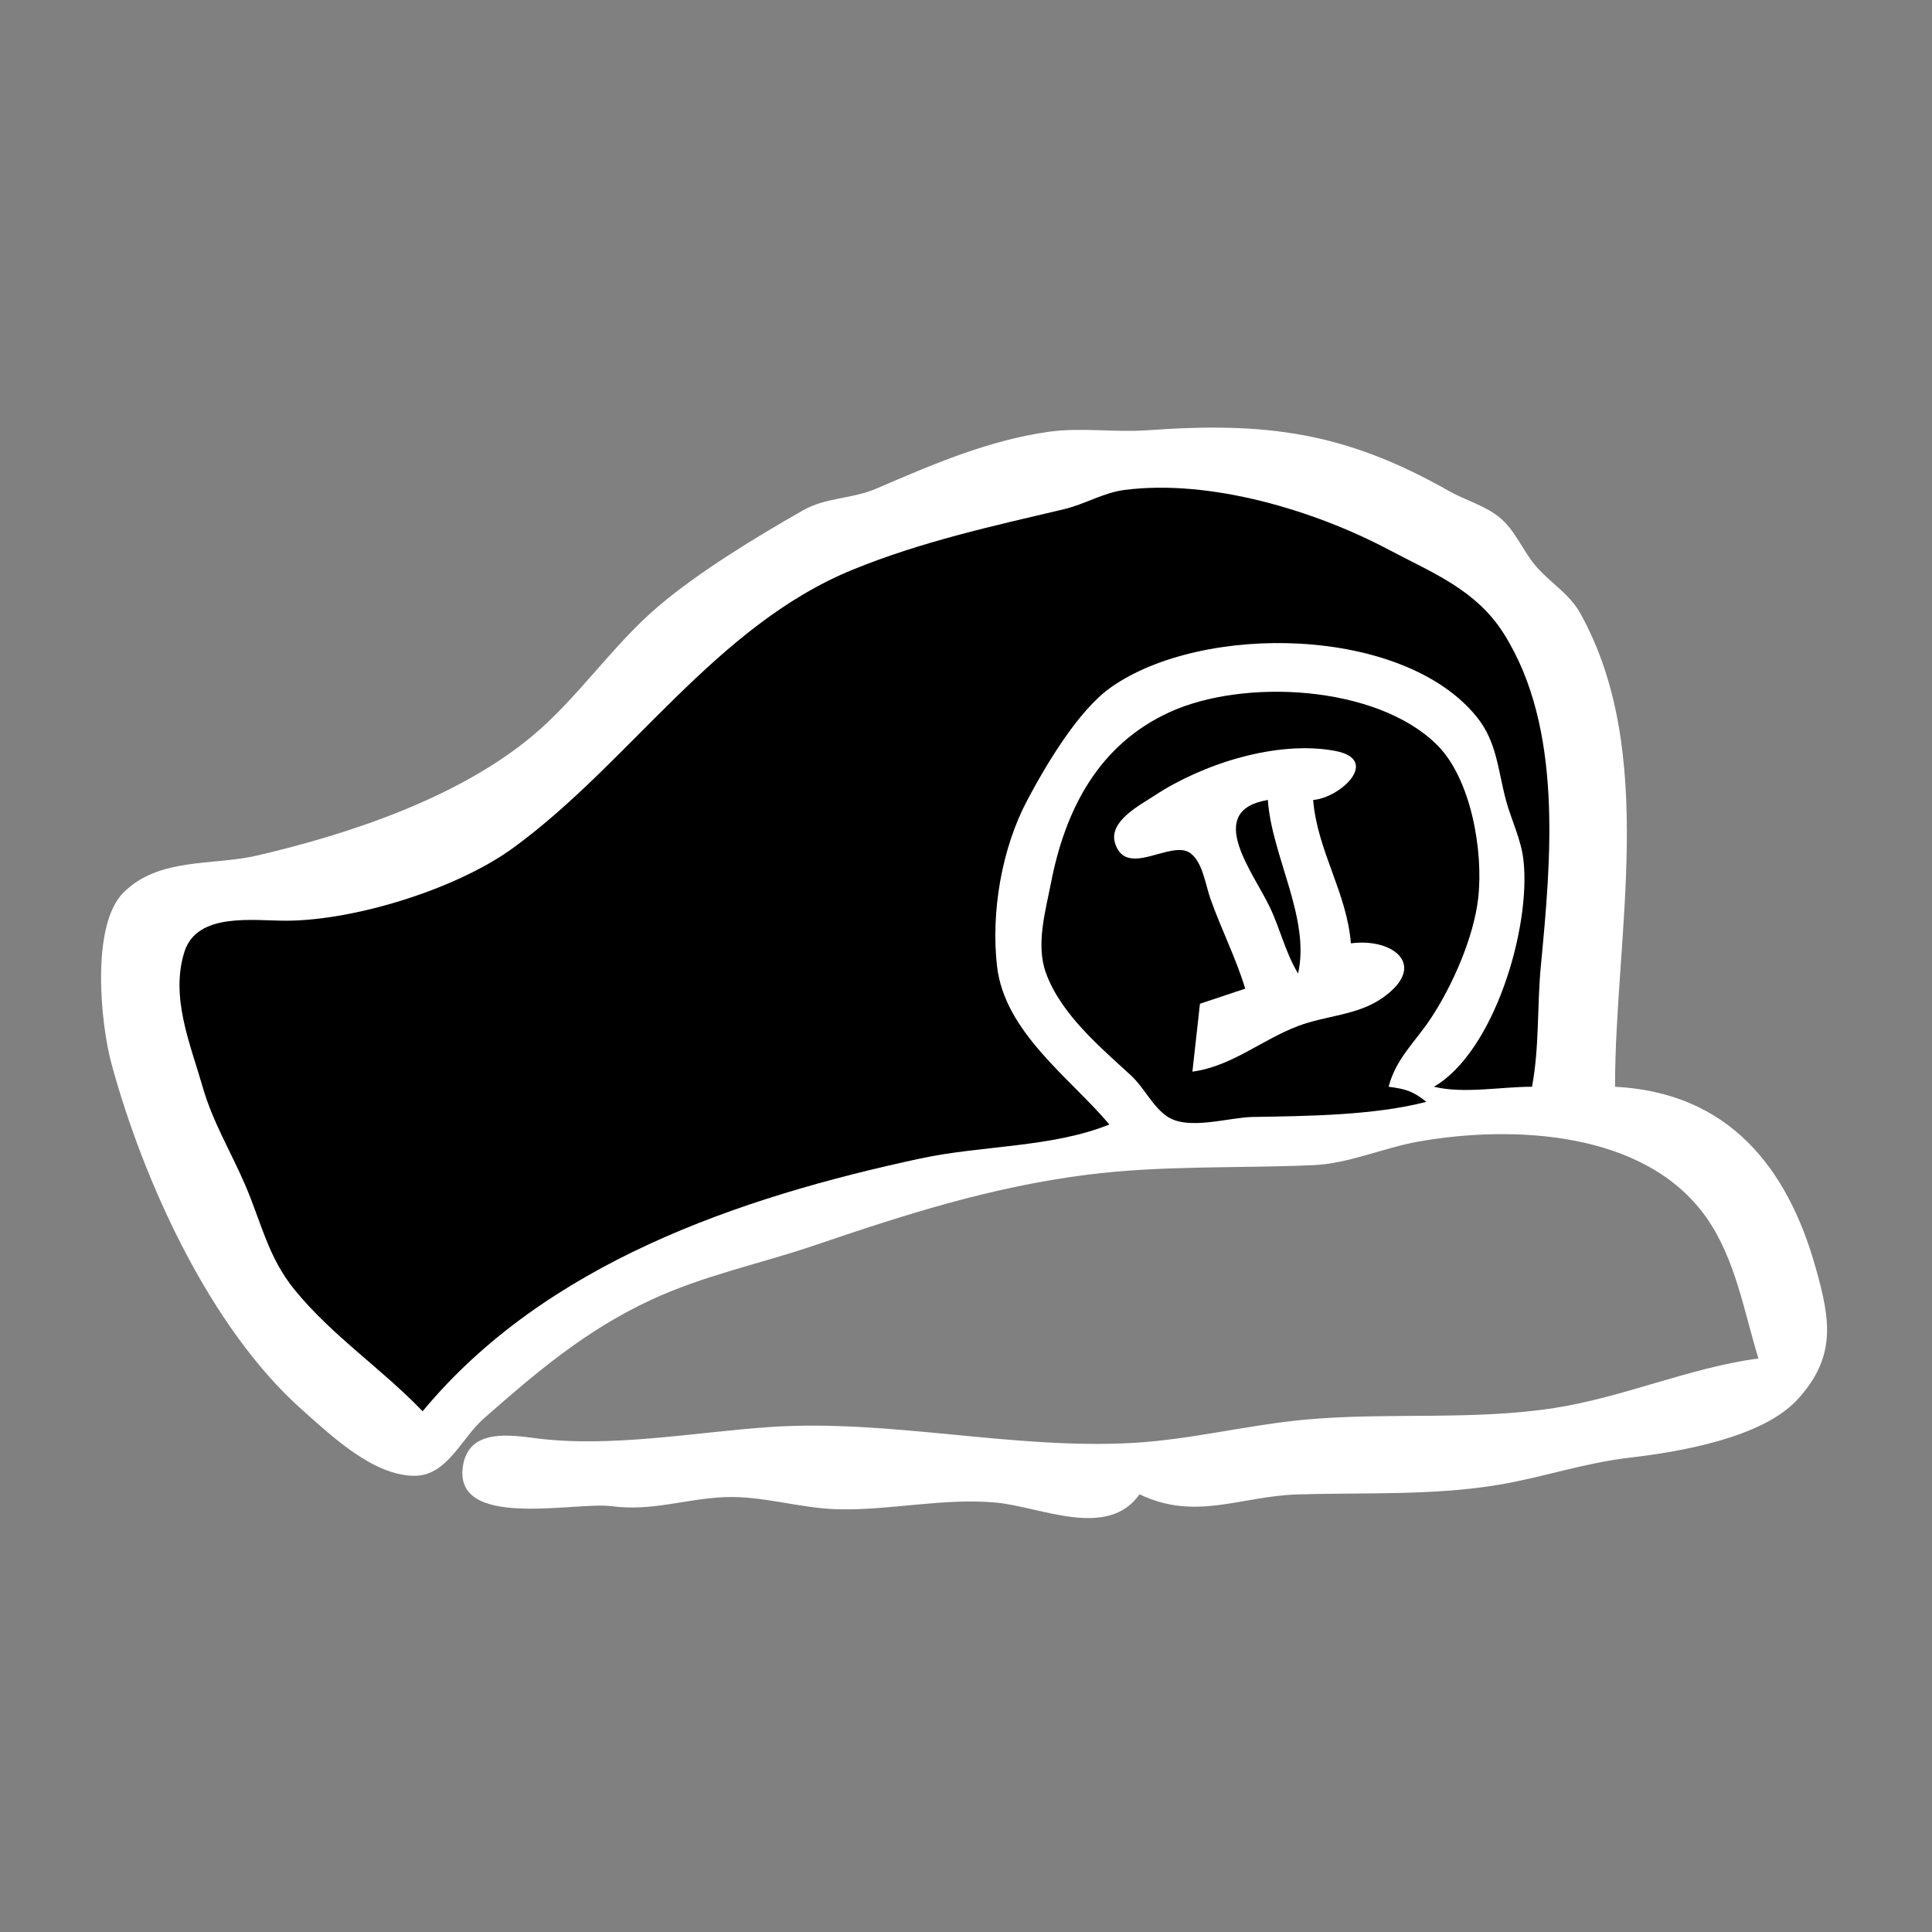 <?xml version="1.0" encoding="utf-8" standalone="yes"?>
<svg xmlns="http://www.w3.org/2000/svg" width="256" height="256">
	<rect width="100%" height="100%" fill="#808080" stroke="none"/>
	<path style="fill:#fff;" d="M233 180C223.835 181.24 215.173 185.128 206 186.561C195.167 188.253 183.853 187.113 173 188.104C165.347 188.803 157.732 190.777 150 191.201C134.059 192.074 117.858 188.005 102 189.09C91.99 189.774 80.966 191.86 71 190.576C67.5 190.125 62.24 189.337 61.377 194.054C59.768 202.841 76.191 198.945 81 199.576C86.429 200.288 90.745 198.607 96 198.379C100.981 198.163 106.005 199.863 111 199.985C118.027 200.157 124.994 198.453 132 199.104C137.893 199.652 146.739 204.031 151 198C158.436 201.578 164.37 198.242 172 198.015C180.781 197.755 190.035 198.198 198.715 196.718C204.581 195.717 209.934 193.84 216.004 193.141C222.455 192.398 233.447 190.527 238.096 185.525C243.433 179.783 242.502 174.803 240.593 168C236.831 154.592 228.983 144.777 214 144C214 123.852 219.699 99.711 209.363 81.209C207.916 78.62 205.281 77.136 203.41 74.896C201.73 72.884 200.776 70.283 198.726 68.584C196.801 66.989 194.162 66.293 192 65.066C178.129 57.187 167.679 55.891 152.039 57.011C147.708 57.321 143.304 56.612 139 57.209C130.992 58.32 123.445 61.59 116.09 64.756C112.921 66.12 109.434 65.896 106.424 67.61C100.205 71.151 92.562 75.793 87.17 80.393C81.178 85.504 76.596 92.432 70.625 97.444C60.82 105.676 46.339 110.514 34 113.377C28.231 114.716 20.967 113.581 16.318 118.314C12.048 122.661 13.3 135.546 14.785 141C19.01 156.519 27.815 175.955 40.015 186.791C43.869 190.214 49.471 195.584 54.981 195.551C59.253 195.525 61.186 190.526 64.058 188C71.09 181.813 77.627 176.267 86.17 172.285C93.35 168.939 100.586 167.516 108 164.991C119.966 160.916 131.328 157.282 144 155.665C154.005 154.389 164.013 154.828 174 154.39C178.793 154.179 183.323 152.078 188 151.255C200.394 149.075 217.958 149.797 226.08 161.3C229.97 166.809 231.069 173.727 233 180z"/>
	<path style="fill:#000;" d="M56 187C72.242 167.398 97.918 158.665 122 153.496C130.083 151.761 139.395 152.071 147 149C141.763 142.795 133.101 136.762 132.108 128C131.297 120.84 132.729 112.402 136.134 106C138.61 101.345 142.861 94.133 147.209 91.071C159.356 82.518 185.955 82.908 195.697 95.019C198.361 98.331 198.485 102.077 199.539 106C200.265 108.706 201.555 111.184 201.87 114C202.868 122.921 197.988 139.38 190 144C193.987 144.958 198.824 144 203 144C203.997 138.628 203.656 133.396 204.17 128C205.501 114.012 207.176 96.562 199.287 84.004C195.602 78.137 189.839 75.926 184 72.833C174.179 67.629 160.354 63.457 149 64.92C146.196 65.281 143.734 66.822 141 67.468C131.56 69.697 122.104 71.763 113 75.481C94.766 82.927 83.488 101.069 67.985 112.362C60.555 117.774 47.116 121.951 38 121.999C33.672 122.022 26.111 120.804 24.434 126.133C22.545 132.132 25.223 138.349 26.846 144C28.201 148.719 30.559 152.537 32.483 157C34.625 161.967 35.505 166.572 39.04 170.91C44.01 177.01 50.63 181.394 56 187M189 146C187.212 144.578 186.294 144.303 184 144C184.974 140.248 187.514 138.087 189.613 134.907C192.474 130.571 195.28 124.197 195.87 119C196.57 112.832 194.958 103.166 190.362 98.649C182.346 90.771 164.82 89.871 155 94.355C145.538 98.676 141.149 107.285 139.258 117C138.53 120.743 137.233 125.167 138.588 128.91C140.565 134.371 145.77 138.74 149.871 142.513C151.599 144.103 152.747 146.666 154.684 147.958C157.474 149.821 162.813 148.057 166 148.003C173.216 147.882 182.049 147.804 189 146z"/>
	<path style="fill:#fff;" d="M165 131L159 133L158 142C163.225 141.289 167.142 137.797 172 135.954C175.716 134.545 179.895 134.552 183.227 132.2C189.282 127.925 184.589 124.243 179 125C178.444 118.198 174.558 112.768 174 106C177.627 105.717 183.046 100.628 176.852 99.488C169.149 98.069 159.328 101.237 153.005 105.404C151.105 106.657 146.834 108.814 147.752 111.736C149.233 116.452 155.197 111.196 157.722 113.041C159.355 114.234 159.735 117.225 160.358 119.001C161.784 123.069 163.741 126.864 165 131z"/>
	<path style="fill:#000;" d="M172 129C173.666 121.708 168.477 113.348 168 106C159.521 107.416 166.021 115.521 168.24 120.17C169.658 123.141 170.288 126.128 172 129z"/>
</svg>